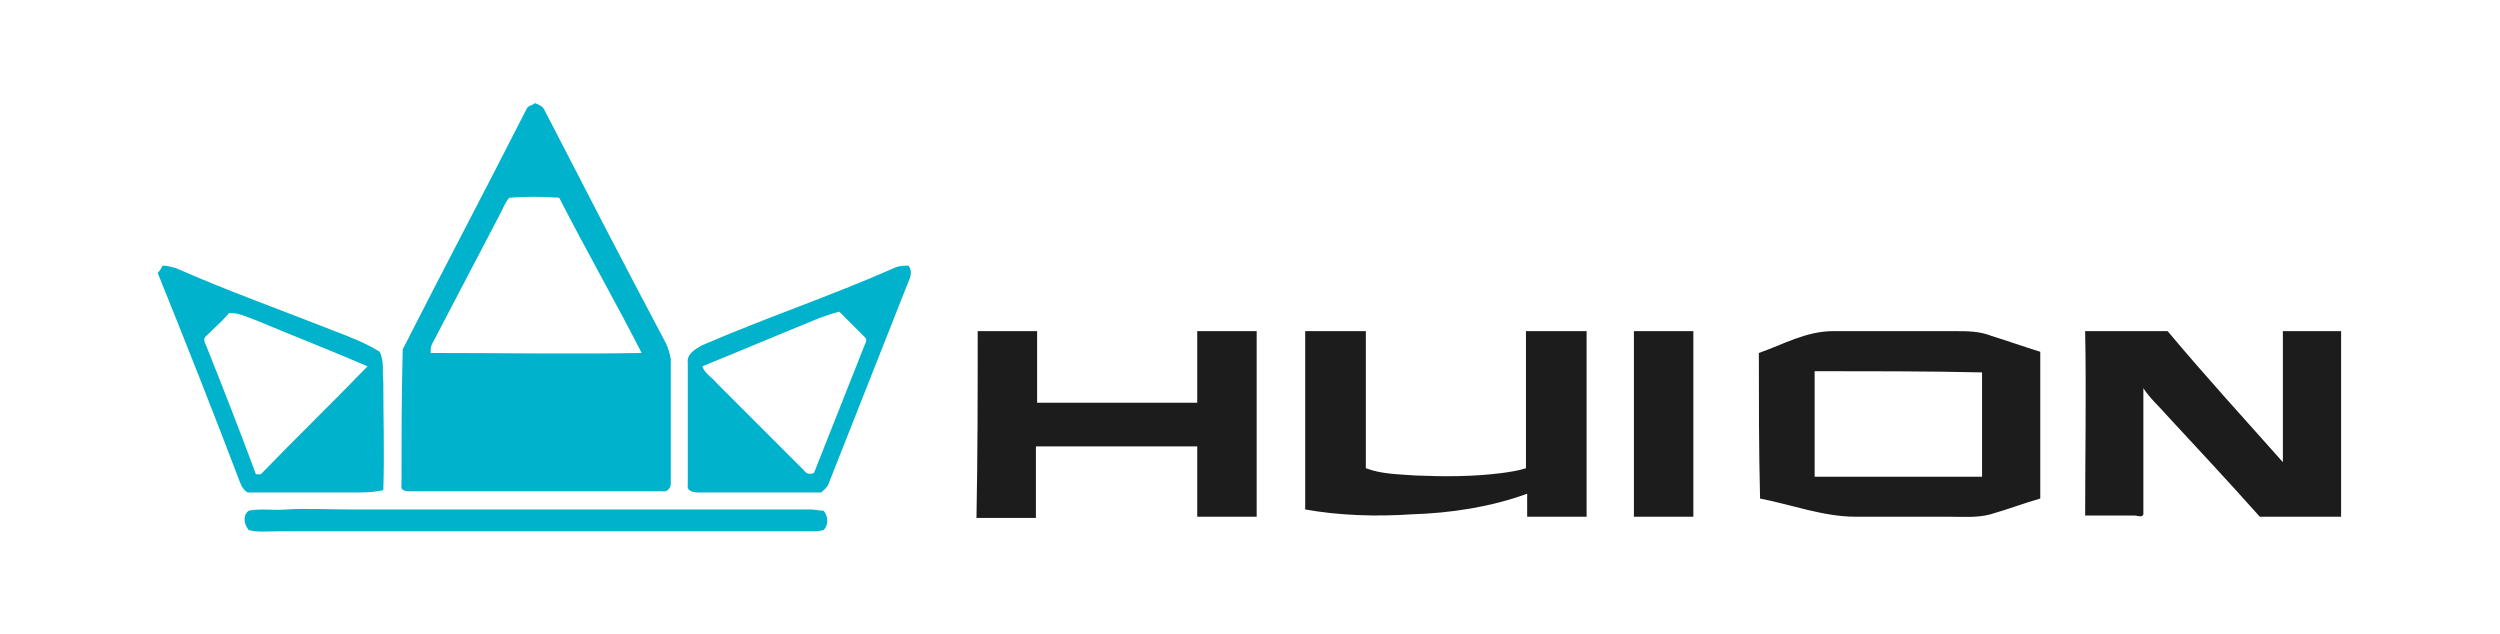 <svg version="1.1" id="Layer_1" xmlns="http://www.w3.org/2000/svg" x="0" y="0" viewBox="0 0 206.1 52.3" style="enable-background:new 0 0 206.1 52.3" xml:space="preserve"><style>.st0,.st1{fill-rule:evenodd;clip-rule:evenodd;fill:#01b2cc}.st1{fill:#1c1c1c}</style><g id="surface1"><path class="st0" d="M43.4 9c.1-.3.5-.3.7-.5.3.1.7.3.8.6 3.3 6.4 6.6 12.8 10 19.2.2.4.3.8.4 1.3v10.3c0 .4-.4.7-.7.6H33.7c-.3 0-.7-.1-.6-.5 0-3.7 0-7.4.1-11.2C36.5 22.3 40 15.7 43.4 9zM42 16.3c-.3.3-.5.8-.7 1.2-1.9 3.6-3.8 7.3-5.7 10.9-.1.2-.1.5-.1.7 5.8 0 11.6.1 17.4 0-2.2-4.3-4.6-8.5-6.8-12.8-1.4-.1-2.7-.1-4.1 0M13.4 21.9c.4 0 .7.1 1.1.2 4.3 1.9 8.8 3.5 13.1 5.2 1.3.5 2.6 1 3.7 1.7.4.8.2 1.7.3 2.5 0 3 .1 5.9 0 8.9-.8.2-1.6.2-2.5.2h-8.7c-.3-.2-.5-.5-.6-.8-2.2-5.8-4.5-11.6-6.8-17.3.2-.2.3-.4.4-.6zm5.5 3.9c-.6.7-1.3 1.3-1.9 1.9-.3.2-.1.6 0 .8 1.4 3.5 2.8 7.1 4.1 10.6h.4c2.9-3 5.9-5.9 8.8-8.9-3-1.3-6.1-2.5-9.2-3.8-.6-.2-1.3-.6-2.2-.6M73.7 22.1c.4-.2.8-.2 1.2-.2.3.4.2.9 0 1.3-2.2 5.6-4.4 11.1-6.6 16.7-.1.3-.4.5-.6.7H57.6c-.4 0-1-.1-.9-.6V29.9c-.1-.7.6-1.1 1.1-1.4 5.3-2.3 10.7-4.1 15.9-6.4zm-6.1 4.1c-3.2 1.3-6.5 2.7-9.7 4 .2.6.8.9 1.2 1.4l7.2 7.2c.2.3.5.3.8.2 1.4-3.5 2.8-7.1 4.2-10.6.1-.2.2-.4 0-.6l-2.1-2.1c-.5.1-1 .3-1.6.5"/><path class="st1" d="M80.6 27.3h4.9v5.9h13.2v-5.9h4.9v15.3h-4.9v-5.8H85.4v5.9h-4.9c.1-5.2.1-10.3.1-15.4M107.6 42V27.3h5v11.3c1.3.5 2.8.5 4.1.6 2.4.1 4.7.1 7.1-.2.7-.1 1.4-.2 2-.4V27.3h5v15.3h-4.9v-1.9c-3 1.1-6.3 1.6-9.5 1.7-3 .2-6 .1-8.8-.4M134.7 27.3h4.9v15.3h-4.9V27.3M145 29.1c2-.7 3.9-1.8 6.1-1.8h10.1c1 0 2 0 3 .4 1.3.4 2.7.9 4 1.3v12.1c-1.4.4-2.7.9-4.1 1.3-1.1.3-2.3.2-3.4.2H153c-2.7 0-5.3-1-7.9-1.5-.1-4-.1-8-.1-12zm4.6 1.5v8.7h13.8v-8.6c-4.6-.1-9.2-.1-13.8-.1M171.9 27.3h6.8c3.1 3.7 6.3 7.2 9.5 10.8V27.3h4.8v15.3h-6.7c-2.5-2.8-5.1-5.6-7.7-8.4-.6-.7-1.4-1.4-1.9-2.2v10.4c-.1.3-.5.1-.7.1h-4.1c0-4.9.1-10.1 0-15.2"/><path class="st0" d="M20.5 42.1c1-.2 2.1 0 3.1-.1 1.7-.1 3.5 0 5.2 0h38c.4 0 .7.1 1.1.1.4.5.4 1.2 0 1.6-.4.1-.7.1-1.1.1H22.9c-.8 0-1.6.1-2.4-.1-.4-.5-.5-1.2 0-1.6"/></g></svg>